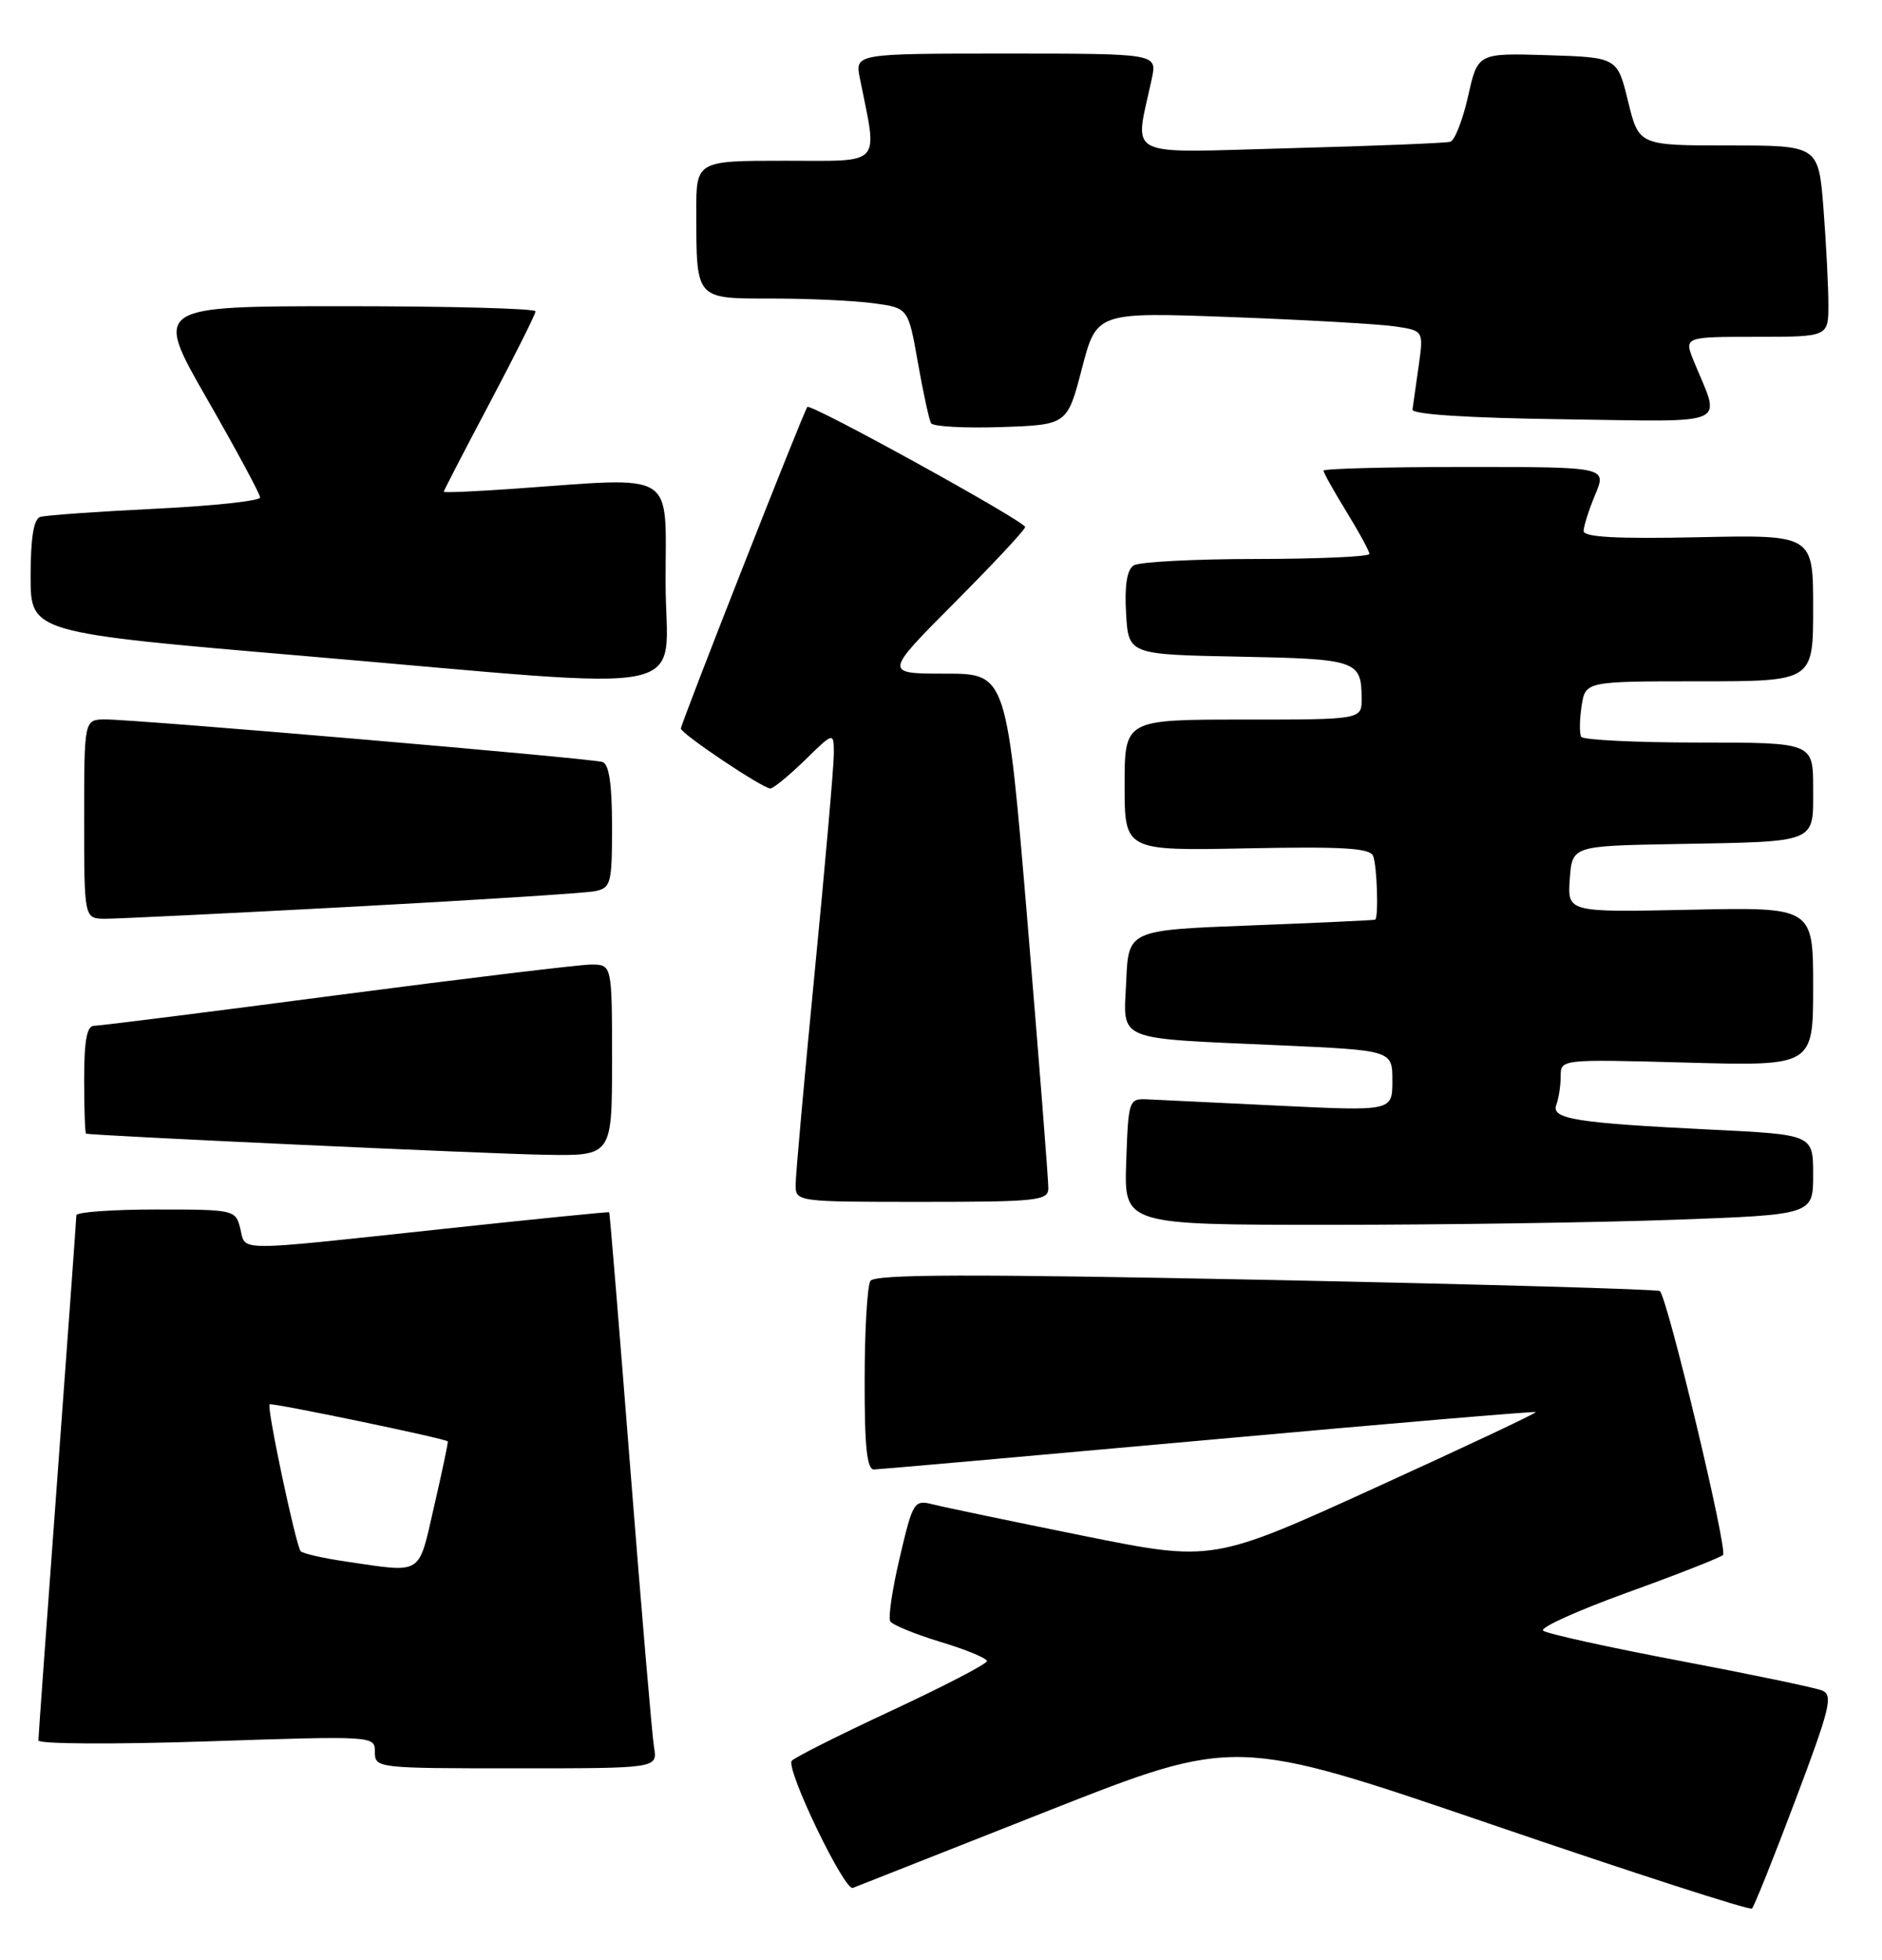 <?xml version="1.0" encoding="UTF-8" standalone="no"?>
<!DOCTYPE svg PUBLIC "-//W3C//DTD SVG 1.1//EN" "http://www.w3.org/Graphics/SVG/1.1/DTD/svg11.dtd" >
<svg xmlns="http://www.w3.org/2000/svg" xmlns:xlink="http://www.w3.org/1999/xlink" version="1.1" viewBox="0 0 246 256">
 <g >
 <path fill="currentColor"
d=" M 234.67 235.18 C 239.22 223.13 239.64 221.42 238.17 220.83 C 237.25 220.46 228.85 218.71 219.50 216.94 C 210.15 215.17 202.14 213.40 201.70 213.01 C 201.26 212.62 206.21 210.39 212.70 208.04 C 219.19 205.70 224.82 203.49 225.22 203.13 C 225.87 202.52 217.99 169.62 216.96 168.65 C 216.71 168.42 193.55 167.76 165.51 167.19 C 126.71 166.41 114.34 166.44 113.77 167.33 C 113.37 167.97 113.02 173.79 113.02 180.25 C 113.00 189.01 113.32 191.99 114.25 191.96 C 114.94 191.94 134.62 190.20 158.00 188.09 C 181.38 185.97 200.61 184.34 200.75 184.46 C 200.89 184.58 191.44 189.03 179.75 194.35 C 158.49 204.03 158.49 204.03 141.49 200.60 C 132.15 198.71 123.35 196.88 121.95 196.52 C 119.48 195.90 119.33 196.14 117.62 203.41 C 116.64 207.55 116.08 211.32 116.37 211.80 C 116.67 212.27 119.63 213.48 122.95 214.49 C 126.28 215.49 129.00 216.62 129.00 216.99 C 129.00 217.36 123.35 220.29 116.46 223.50 C 109.56 226.71 103.72 229.65 103.48 230.03 C 102.75 231.22 110.39 247.07 111.48 246.62 C 112.04 246.39 123.53 241.86 137.00 236.55 C 161.50 226.90 161.50 226.90 195.00 238.34 C 213.43 244.64 228.72 249.58 229.00 249.32 C 229.28 249.07 231.83 242.71 234.67 235.18 Z  M 85.49 228.25 C 85.24 226.74 83.85 210.43 82.40 192.00 C 80.95 173.57 79.71 158.44 79.63 158.36 C 79.56 158.28 69.60 159.28 57.50 160.58 C 30.26 163.50 32.16 163.50 31.41 160.50 C 30.79 158.03 30.64 158.00 20.39 158.00 C 14.68 158.00 9.99 158.34 9.98 158.75 C 9.98 159.16 8.86 174.57 7.50 193.00 C 6.14 211.43 5.02 226.88 5.02 227.35 C 5.01 227.83 14.90 227.88 27.00 227.48 C 49.00 226.75 49.00 226.75 49.00 228.87 C 49.00 230.97 49.30 231.00 67.47 231.00 C 85.95 231.00 85.95 231.00 85.49 228.25 Z  M 218.84 159.34 C 237.00 158.68 237.00 158.68 237.00 153.45 C 237.00 148.22 237.00 148.22 223.75 147.57 C 205.91 146.69 202.72 146.18 203.43 144.32 C 203.74 143.50 204.00 141.83 204.00 140.60 C 204.00 138.36 204.00 138.36 220.50 138.81 C 237.00 139.26 237.00 139.26 237.00 128.88 C 237.00 118.50 237.00 118.50 220.94 118.84 C 204.88 119.18 204.88 119.18 205.19 114.84 C 205.50 110.50 205.50 110.50 219.00 110.26 C 237.77 109.92 237.00 110.23 237.00 102.98 C 237.00 97.00 237.00 97.00 222.06 97.00 C 213.84 97.00 206.92 96.66 206.68 96.25 C 206.44 95.84 206.46 94.04 206.73 92.25 C 207.23 89.00 207.23 89.00 222.11 89.00 C 237.00 89.00 237.00 89.00 237.00 79.43 C 237.00 69.86 237.00 69.86 222.00 70.18 C 211.34 70.41 207.00 70.17 207.00 69.37 C 207.00 68.75 207.68 66.61 208.51 64.62 C 210.03 61.00 210.03 61.00 191.51 61.00 C 181.33 61.00 173.00 61.22 173.00 61.48 C 173.00 61.75 174.35 64.16 176.00 66.85 C 177.65 69.53 179.00 72.01 179.00 72.36 C 179.00 72.71 172.36 73.01 164.25 73.02 C 156.14 73.02 148.91 73.40 148.19 73.86 C 147.31 74.42 146.98 76.45 147.19 80.09 C 147.50 85.50 147.50 85.50 161.96 85.78 C 177.38 86.08 177.96 86.27 177.98 91.25 C 178.00 94.00 178.00 94.00 162.50 94.00 C 147.00 94.00 147.00 94.00 147.00 102.57 C 147.00 111.14 147.00 111.14 162.99 110.82 C 175.61 110.57 179.09 110.78 179.49 111.83 C 180.00 113.17 180.21 119.88 179.75 120.14 C 179.61 120.21 172.30 120.55 163.50 120.89 C 147.50 121.50 147.50 121.50 147.21 128.16 C 146.85 136.15 145.48 135.57 167.25 136.55 C 182.00 137.21 182.00 137.21 182.00 141.18 C 182.00 145.15 182.00 145.15 167.25 144.44 C 159.14 144.05 151.38 143.68 150.00 143.61 C 147.55 143.50 147.49 143.66 147.21 151.75 C 146.92 160.00 146.92 160.00 173.80 160.00 C 188.58 160.00 208.85 159.70 218.84 159.34 Z  M 137.03 155.25 C 137.05 154.29 135.83 138.76 134.33 120.75 C 131.59 88.00 131.59 88.00 123.57 88.00 C 115.54 88.00 115.54 88.00 124.77 78.73 C 129.85 73.63 134.00 69.19 134.00 68.85 C 134.00 68.11 105.98 52.67 105.53 53.16 C 105.08 53.64 89.00 94.52 89.00 95.17 C 89.00 95.84 99.69 103.00 100.69 103.00 C 101.09 103.00 103.12 101.33 105.21 99.30 C 109.00 95.59 109.00 95.59 108.99 98.55 C 108.98 100.17 107.86 112.97 106.49 127.00 C 105.12 141.03 104.00 153.51 104.00 154.75 C 104.00 156.99 104.06 157.00 120.50 157.00 C 135.54 157.00 137.00 156.84 137.03 155.25 Z  M 80.00 138.50 C 80.00 126.00 80.00 126.00 77.25 126.00 C 75.74 126.01 60.80 127.81 44.06 130.00 C 27.32 132.20 13.04 134.00 12.31 134.00 C 11.35 134.00 11.00 135.89 11.00 141.00 C 11.00 144.85 11.11 148.04 11.25 148.09 C 11.95 148.34 63.72 150.73 71.25 150.85 C 80.00 151.00 80.00 151.00 80.00 138.50 Z  M 46.00 118.45 C 62.23 117.58 76.51 116.67 77.75 116.42 C 79.86 115.99 80.00 115.46 80.00 107.95 C 80.00 102.42 79.61 99.81 78.75 99.54 C 77.24 99.05 17.64 93.96 13.75 93.98 C 11.00 94.00 11.00 94.00 11.00 107.00 C 11.00 120.00 11.00 120.00 13.75 120.02 C 15.26 120.02 29.77 119.32 46.00 118.45 Z  M 87.00 76.00 C 87.00 61.30 88.67 62.32 67.25 63.84 C 62.16 64.20 58.00 64.38 58.00 64.24 C 58.00 64.10 60.70 58.89 64.00 52.66 C 67.30 46.43 70.00 41.03 70.00 40.67 C 70.00 40.30 58.77 40.00 45.05 40.00 C 20.11 40.00 20.11 40.00 27.05 52.09 C 30.87 58.74 34.00 64.55 34.00 64.99 C 34.00 65.43 27.81 66.10 20.25 66.46 C 12.69 66.83 5.94 67.31 5.25 67.53 C 4.40 67.81 4.00 70.29 4.00 75.29 C 4.00 82.64 4.00 82.64 39.75 85.69 C 92.61 90.20 87.00 91.35 87.00 76.00 Z  M 141.42 48.14 C 143.34 40.77 143.34 40.77 160.92 41.42 C 170.59 41.78 180.21 42.33 182.30 42.63 C 186.09 43.19 186.09 43.19 185.43 47.85 C 185.06 50.41 184.70 52.95 184.63 53.50 C 184.55 54.13 191.84 54.60 204.32 54.77 C 226.61 55.08 224.93 55.81 221.43 47.25 C 220.10 44.00 220.10 44.00 229.55 44.00 C 239.00 44.00 239.00 44.00 238.99 39.75 C 238.99 37.41 238.70 31.79 238.35 27.25 C 237.70 19.00 237.70 19.00 225.96 19.00 C 214.22 19.00 214.22 19.00 212.81 13.25 C 211.41 7.50 211.41 7.50 202.29 7.21 C 193.16 6.93 193.16 6.93 191.90 12.56 C 191.20 15.67 190.16 18.34 189.57 18.52 C 188.98 18.69 179.56 19.07 168.63 19.36 C 146.45 19.95 148.30 20.89 150.56 10.25 C 151.25 7.00 151.25 7.00 131.50 7.00 C 111.75 7.00 111.75 7.00 112.40 10.25 C 114.73 21.87 115.53 21.00 102.63 21.00 C 91.00 21.00 91.00 21.00 91.01 27.75 C 91.04 39.23 90.83 39.00 100.98 39.00 C 105.79 39.00 111.75 39.28 114.22 39.62 C 118.72 40.23 118.72 40.23 119.98 47.37 C 120.67 51.29 121.45 54.85 121.70 55.29 C 121.96 55.72 126.07 55.95 130.83 55.79 C 139.50 55.50 139.50 55.50 141.42 48.14 Z  M 45.18 203.98 C 42.26 203.55 39.62 202.95 39.31 202.65 C 38.70 202.03 34.83 183.82 35.24 183.45 C 35.52 183.20 58.33 187.94 58.53 188.29 C 58.60 188.40 57.80 192.21 56.75 196.75 C 54.63 205.95 55.41 205.47 45.18 203.98 Z "/>
</g>
</svg>